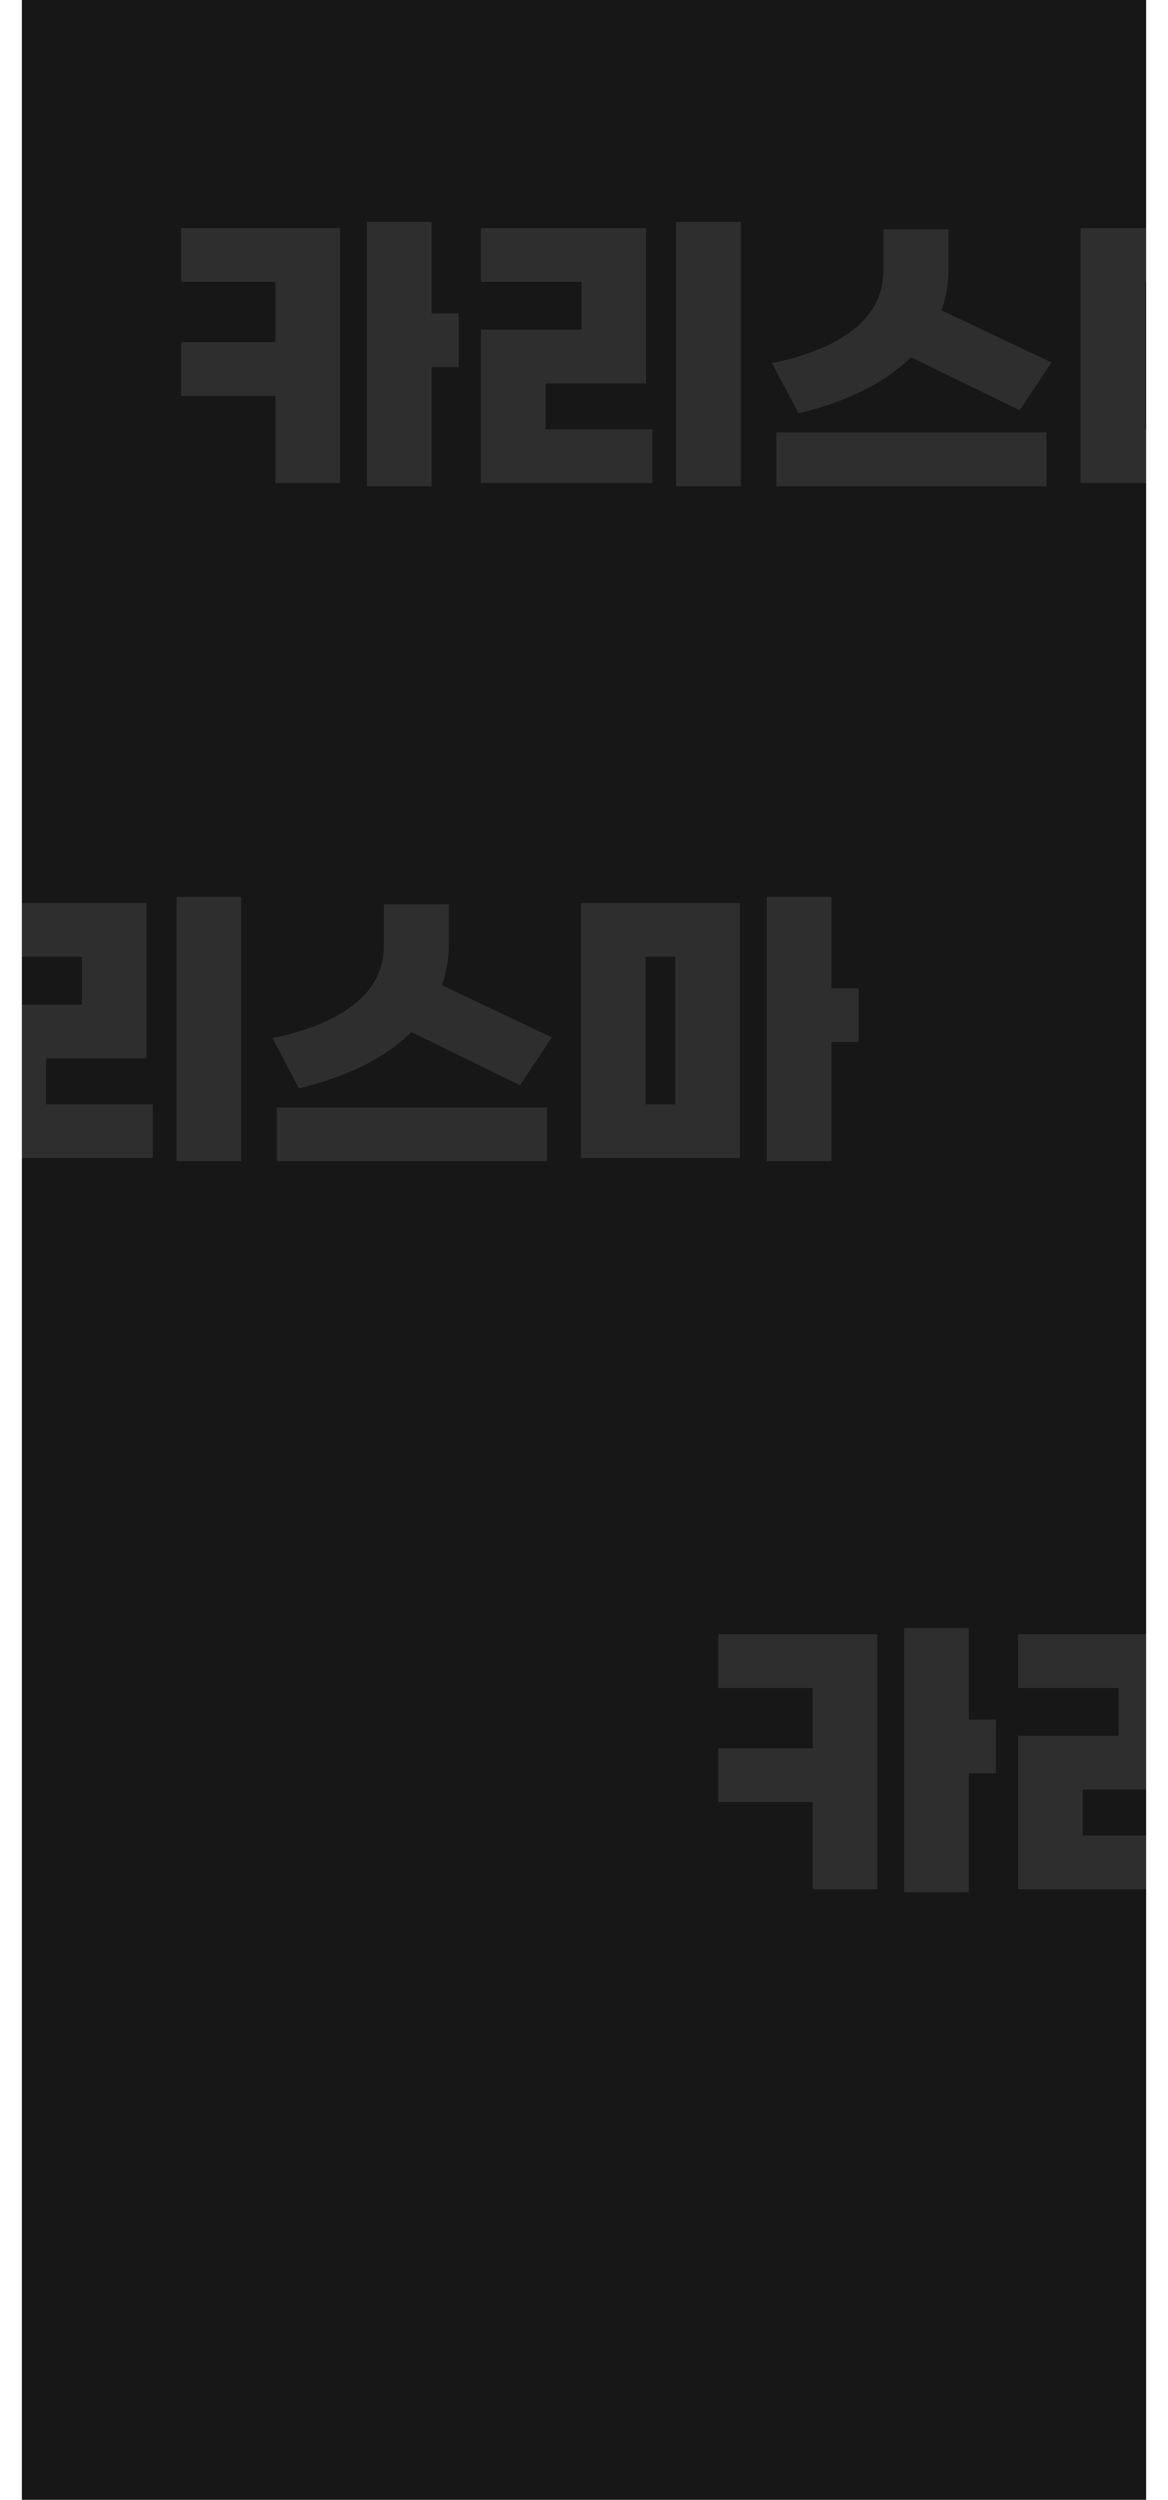 <svg width="374" height="800" viewBox="0 0 374 800" fill="none" xmlns="http://www.w3.org/2000/svg">
<rect x="7" width="360" height="800" fill="#171717"/>
<g opacity="0.1" filter="url(#filter0_f_843_12542)">
<path fill-rule="evenodd" clip-rule="evenodd" d="M7 370.6H48.931V353.4H14.731V338.7H46.931V289H7V306.2H26.231V321.5H7V370.6ZM56.531 371.6H77.231V287H56.531V371.6ZM143.727 302.4V289.4H122.927V302.3C122.927 310.033 119.761 316.4 113.427 321.4C107.161 326.333 98.427 329.933 87.227 332.2L95.727 348.3C111.461 344.5 123.461 338.5 131.727 330.3L166.527 347.3L176.727 332L141.527 315.3C142.261 313.233 142.794 311.167 143.127 309.1C143.527 306.967 143.727 304.733 143.727 302.4ZM175.127 354.4H88.627V371.6H175.127V354.4ZM236.923 370.6V289H186.023V370.6H236.923ZM274.923 316.3H266.223V287H245.523V371.6H266.223V333.5H274.923V316.3ZM216.223 353.4H206.723V306.2H216.223V353.4Z" fill="#FAFAFA"/>
</g>
<g opacity="0.1" filter="url(#filter1_f_843_12542)">
<path fill-rule="evenodd" clip-rule="evenodd" d="M367 523H325.996V540.2H358.196V555.5H325.996V604.6H367V587.4H346.696V572.7H367V523ZM260.2 540.2V559.5H230V576.7H260.2V604.6H280.9V523H230V540.2H260.2ZM318.9 550.3H310.2V521H289.5V605.6H310.2V567.5H318.9V550.3Z" fill="#FAFAFA"/>
</g>
<g opacity="0.1" filter="url(#filter2_f_843_12542)">
<path fill-rule="evenodd" clip-rule="evenodd" d="M367 73H345.988V154.6H367V137.4H366.688V90.2H367V73ZM88.2 90.2V109.5H58V126.7H88.2V154.6H108.9V73H58V90.2H88.2ZM146.9 100.3H138.2V71H117.5V155.6H138.2V117.5H146.9V100.3ZM153.996 73V90.2H186.196V105.5H153.996V154.6H208.896V137.4H174.696V122.7H206.896V73H153.996ZM216.496 155.6H237.196V71H216.496V155.6ZM303.692 86.4V73.4H282.892V86.3C282.892 94.033 279.726 100.4 273.392 105.4C267.126 110.333 258.392 113.933 247.192 116.2L255.692 132.3C271.426 128.5 283.426 122.5 291.692 114.3L326.492 131.3L336.692 116L301.492 99.3C302.226 97.233 302.759 95.167 303.092 93.1C303.492 90.967 303.692 88.733 303.692 86.4ZM335.092 138.4H248.592V155.6H335.092V138.4Z" fill="#FAFAFA"/>
</g>
<defs>
<filter id="filter0_f_843_12542" x="0" y="280" width="281.922" height="98.6" filterUnits="userSpaceOnUse" color-interpolation-filters="sRGB">
<feFlood flood-opacity="0" result="BackgroundImageFix"/>
<feBlend mode="normal" in="SourceGraphic" in2="BackgroundImageFix" result="shape"/>
<feGaussianBlur stdDeviation="3.5" result="effect1_foregroundBlur_843_12542"/>
</filter>
<filter id="filter1_f_843_12542" x="223" y="514" width="151" height="98.6" filterUnits="userSpaceOnUse" color-interpolation-filters="sRGB">
<feFlood flood-opacity="0" result="BackgroundImageFix"/>
<feBlend mode="normal" in="SourceGraphic" in2="BackgroundImageFix" result="shape"/>
<feGaussianBlur stdDeviation="3.5" result="effect1_foregroundBlur_843_12542"/>
</filter>
<filter id="filter2_f_843_12542" x="51" y="64" width="323" height="98.6" filterUnits="userSpaceOnUse" color-interpolation-filters="sRGB">
<feFlood flood-opacity="0" result="BackgroundImageFix"/>
<feBlend mode="normal" in="SourceGraphic" in2="BackgroundImageFix" result="shape"/>
<feGaussianBlur stdDeviation="3.5" result="effect1_foregroundBlur_843_12542"/>
</filter>
</defs>
</svg>

